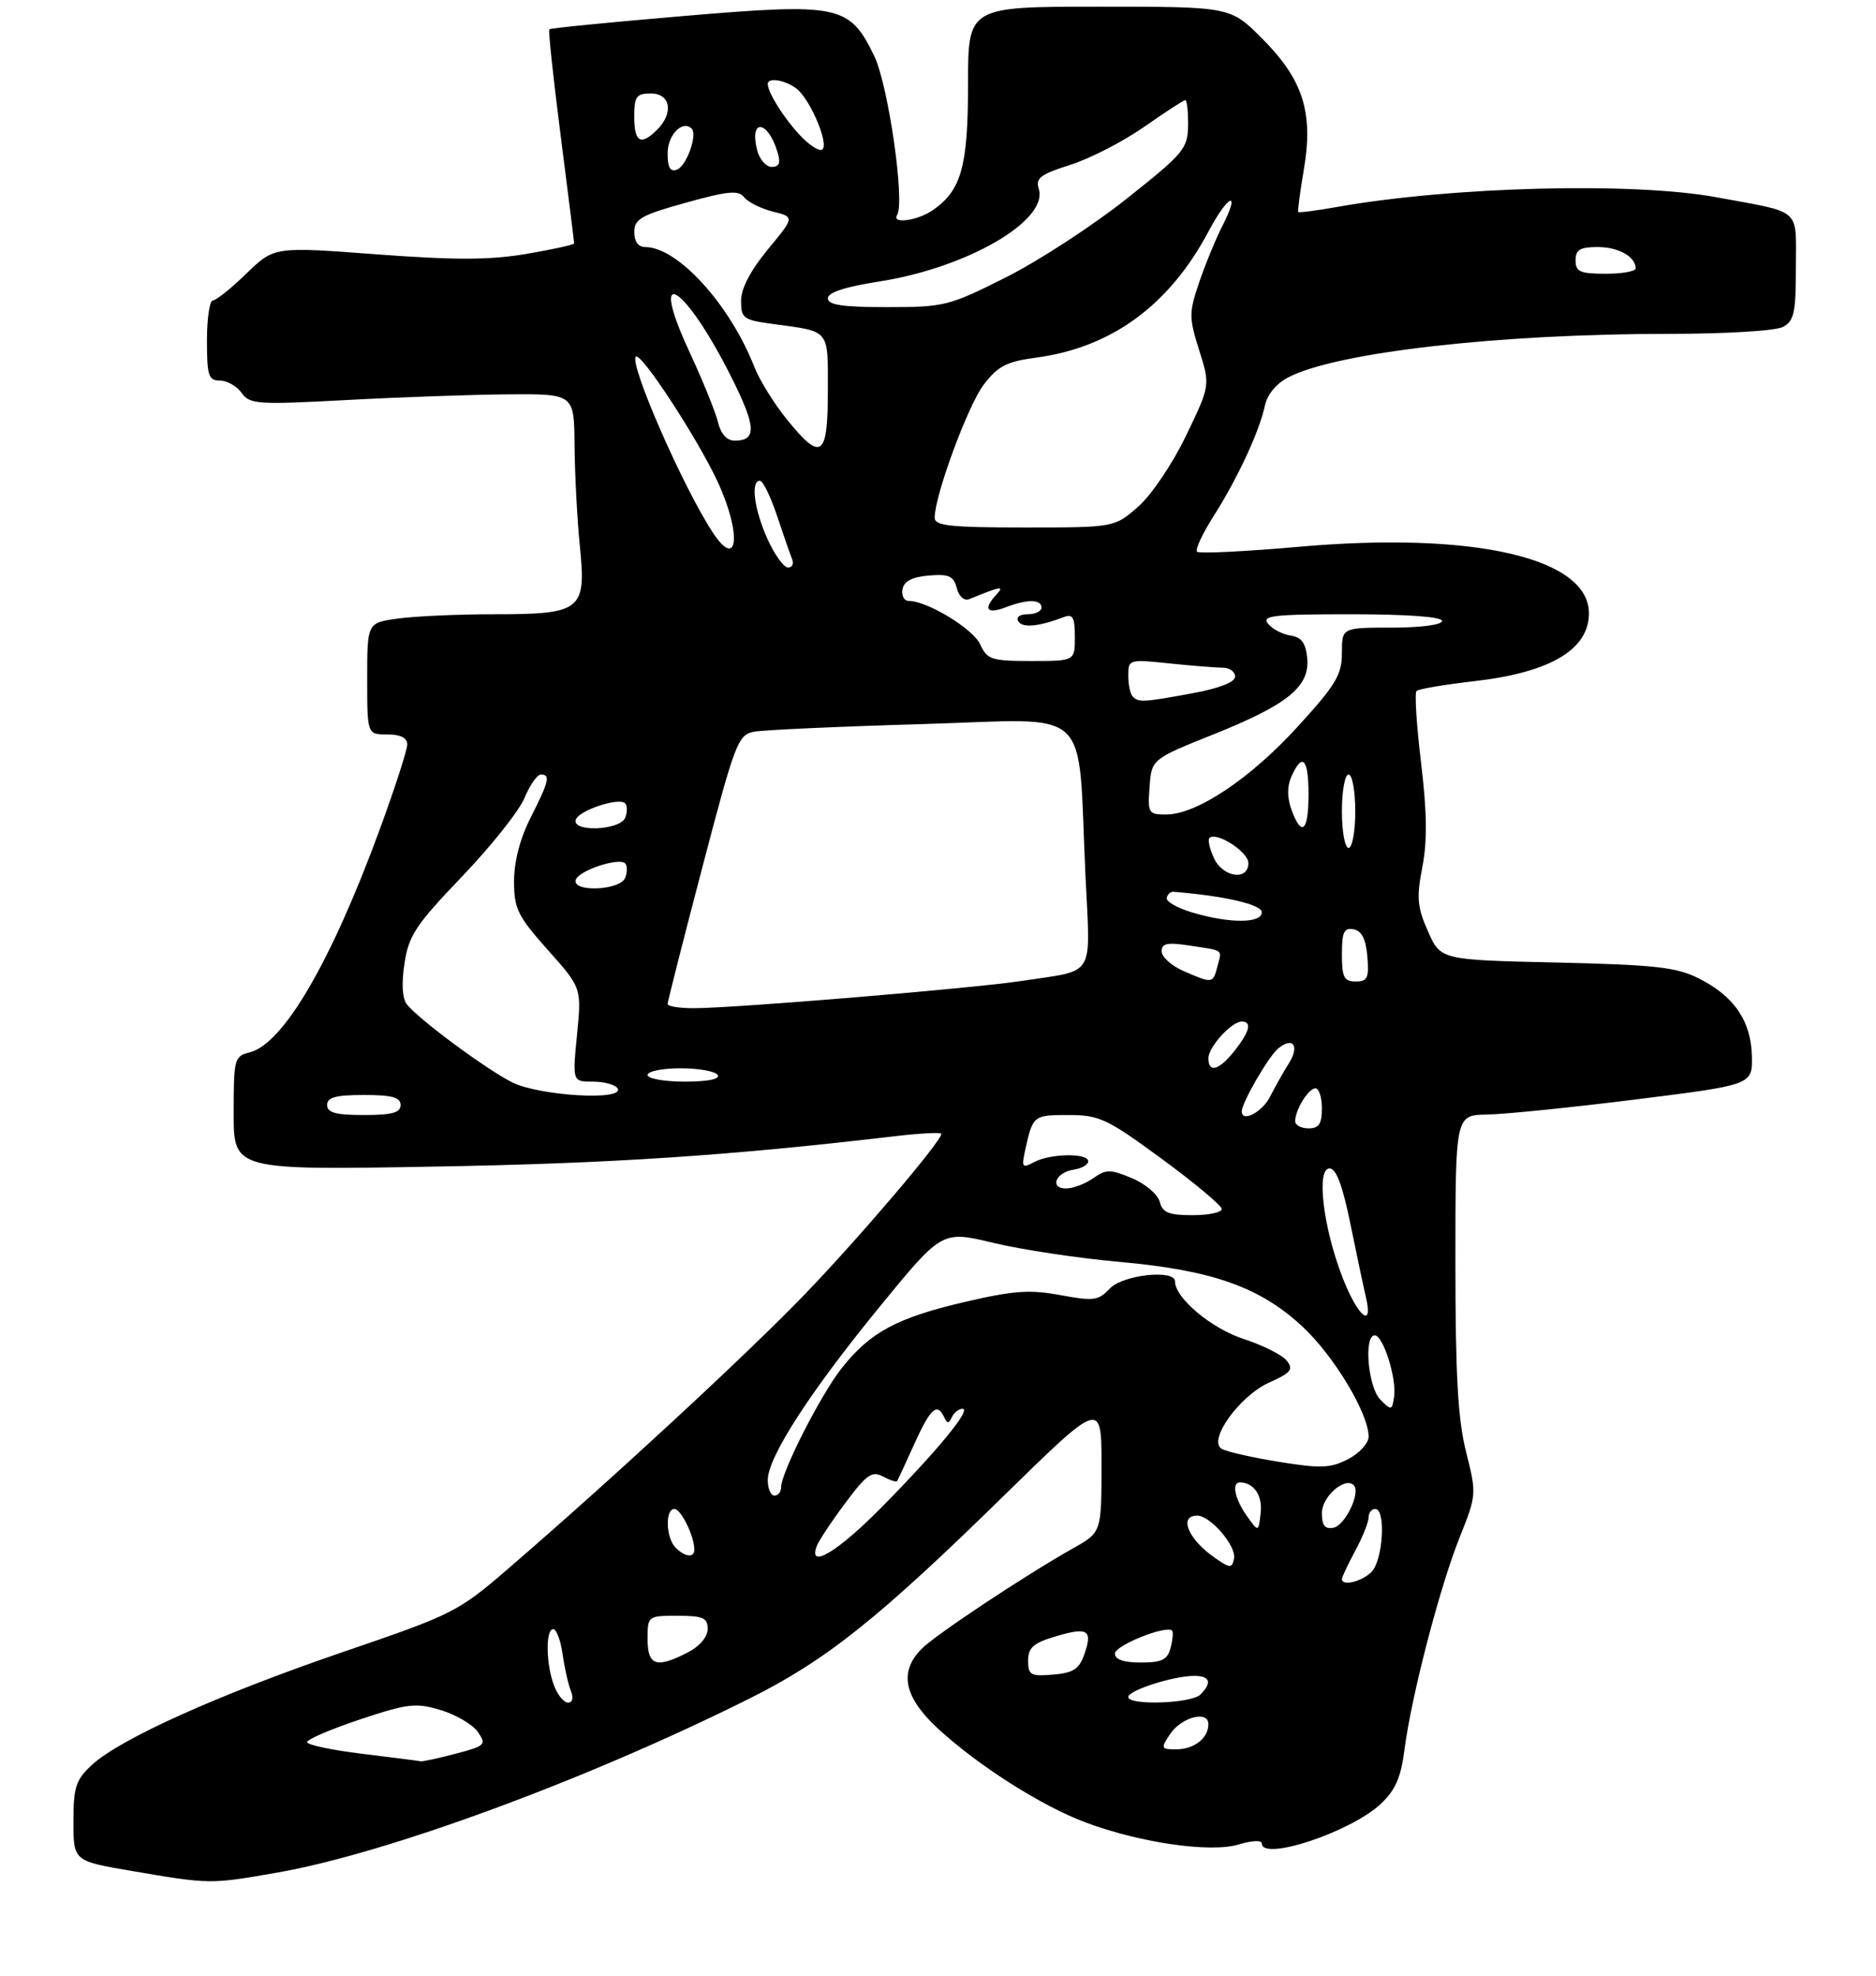 <?xml version="1.0" encoding="UTF-8" standalone="no"?>
<!DOCTYPE svg PUBLIC "-//W3C//DTD SVG 1.1//EN" "http://www.w3.org/Graphics/SVG/1.1/DTD/svg11.dtd" >
<svg xmlns="http://www.w3.org/2000/svg" xmlns:xlink="http://www.w3.org/1999/xlink" version="1.1" viewBox="0 0 281 296">
 <g >
 <path fill="currentColor"
d=" M 41.49 280.47 C 57.93 277.61 88.00 266.52 112.31 254.37 C 123.77 248.64 131.53 242.45 150.25 224.13 C 165.00 209.69 165.00 209.69 164.99 219.59 C 164.98 229.50 164.98 229.50 160.74 231.89 C 153.50 235.97 140.23 244.77 138.06 246.94 C 134.61 250.39 135.39 254.18 140.50 258.90 C 146.55 264.47 156.01 270.49 162.63 272.96 C 170.78 276.01 181.37 277.53 185.54 276.25 C 187.50 275.65 189.00 275.58 189.00 276.09 C 189.00 278.81 202.29 274.40 206.79 270.20 C 209.01 268.12 209.84 266.24 210.38 262.00 C 211.41 254.02 215.65 237.72 218.63 230.27 C 221.17 223.91 221.19 223.77 219.60 217.46 C 218.37 212.58 218.00 205.94 218.00 189.04 C 218.00 167.00 218.00 167.00 222.75 166.93 C 225.36 166.89 235.38 165.87 245.00 164.67 C 262.50 162.48 262.50 162.48 262.41 158.19 C 262.30 152.93 259.74 149.18 254.44 146.53 C 251.09 144.85 247.90 144.50 233.14 144.16 C 215.79 143.77 215.79 143.77 213.90 139.50 C 212.28 135.86 212.16 134.44 213.05 129.86 C 213.80 125.99 213.75 121.66 212.86 114.27 C 212.18 108.64 211.87 103.79 212.18 103.49 C 212.48 103.19 216.38 102.53 220.84 102.02 C 232.20 100.72 238.00 97.29 238.00 91.86 C 238.00 83.54 220.74 79.58 194.48 81.90 C 186.44 82.61 179.61 82.94 179.30 82.63 C 178.99 82.33 180.11 79.92 181.79 77.29 C 185.39 71.62 188.66 64.57 189.46 60.77 C 189.81 59.10 191.17 57.44 192.98 56.51 C 200.22 52.76 224.48 50.00 250.12 50.00 C 258.56 50.00 265.98 49.55 267.07 48.96 C 268.73 48.08 269.00 46.82 269.00 40.03 C 269.00 31.01 270.05 31.94 257.14 29.55 C 244.66 27.24 217.36 27.94 200.08 31.03 C 197.10 31.56 194.57 31.88 194.46 31.75 C 194.35 31.61 194.73 28.72 195.31 25.32 C 196.75 16.82 195.17 11.90 189.03 5.75 C 184.29 1.00 184.29 1.00 164.64 1.00 C 145.00 1.00 145.00 1.00 145.00 12.55 C 145.00 24.90 144.01 28.48 139.78 31.44 C 137.47 33.06 133.50 33.61 134.38 32.19 C 135.58 30.25 133.05 12.74 130.95 8.39 C 127.24 0.73 125.73 0.42 102.39 2.40 C 91.50 3.32 82.45 4.21 82.28 4.39 C 82.11 4.56 82.88 11.76 83.99 20.39 C 85.09 29.02 86.00 36.24 86.00 36.45 C 86.00 36.65 82.78 37.36 78.85 38.03 C 73.33 38.96 68.18 38.97 56.38 38.09 C 41.07 36.94 41.07 36.94 36.91 40.97 C 34.63 43.19 32.36 45.00 31.88 45.00 C 31.40 45.00 31.00 47.70 31.00 51.00 C 31.00 56.27 31.23 57.00 32.94 57.00 C 34.01 57.00 35.47 57.83 36.19 58.84 C 37.41 60.56 38.54 60.63 52.00 59.91 C 59.98 59.48 70.89 59.10 76.25 59.06 C 86.00 59.00 86.00 59.00 86.06 66.75 C 86.10 71.01 86.45 77.80 86.86 81.84 C 87.82 91.45 87.12 92.00 73.92 92.00 C 68.62 92.00 62.19 92.29 59.64 92.64 C 55.00 93.27 55.00 93.27 55.00 101.64 C 55.00 110.00 55.00 110.00 58.00 110.00 C 60.00 110.00 61.00 110.50 61.00 111.50 C 61.00 112.33 59.14 118.07 56.87 124.25 C 49.60 144.08 42.44 156.35 37.41 157.61 C 35.10 158.19 35.00 158.56 35.00 166.74 C 35.00 175.26 35.00 175.26 65.25 174.72 C 91.77 174.25 109.24 173.09 134.25 170.15 C 137.96 169.72 141.00 169.57 141.00 169.82 C 141.00 170.94 128.75 185.34 120.53 193.87 C 111.82 202.90 91.65 221.56 75.94 235.10 C 68.64 241.39 67.79 241.82 51.44 247.40 C 32.75 253.79 17.98 260.43 13.75 264.35 C 11.35 266.58 11.00 267.65 11.00 272.82 C 11.00 278.73 11.00 278.73 19.75 280.22 C 31.49 282.22 31.48 282.22 41.49 280.47 Z  M 54.25 262.67 C 49.71 262.12 46.00 261.33 46.00 260.92 C 46.00 260.50 49.57 258.98 53.93 257.52 C 61.08 255.14 62.28 255.00 66.00 256.12 C 68.28 256.80 70.78 258.27 71.56 259.38 C 72.90 261.30 72.73 261.48 68.24 262.66 C 65.63 263.35 63.27 263.86 63.00 263.79 C 62.73 263.73 58.79 263.22 54.25 262.67 Z  M 175.24 259.75 C 176.94 257.18 181.00 256.11 181.00 258.23 C 181.00 260.33 178.86 262.00 176.18 262.00 C 173.89 262.00 173.84 261.87 175.24 259.75 Z  M 82.98 252.43 C 81.77 249.25 81.70 244.00 82.87 244.00 C 83.35 244.00 83.98 245.69 84.27 247.75 C 84.56 249.81 85.12 252.29 85.51 253.25 C 85.93 254.30 85.76 255.00 85.08 255.00 C 84.46 255.00 83.51 253.85 82.98 252.43 Z  M 169.00 254.16 C 169.00 253.17 175.78 251.00 178.87 251.00 C 181.26 251.00 181.59 252.01 179.80 253.80 C 178.45 255.15 169.00 255.46 169.00 254.16 Z  M 154.00 248.72 C 154.00 246.77 154.78 246.08 158.10 245.09 C 162.94 243.64 163.70 244.11 162.42 247.77 C 161.64 249.99 160.76 250.56 157.73 250.81 C 154.37 251.09 154.00 250.88 154.00 248.72 Z  M 97.00 245.50 C 97.00 242.02 97.02 242.00 101.50 242.00 C 105.31 242.00 106.00 242.30 106.00 243.97 C 106.00 245.15 104.81 246.57 103.05 247.47 C 98.33 249.92 97.00 249.48 97.00 245.50 Z  M 167.00 247.66 C 167.00 246.44 174.69 243.36 175.56 244.22 C 175.76 244.42 175.66 245.58 175.34 246.79 C 174.87 248.59 174.05 249.00 170.88 249.00 C 168.30 249.00 167.00 248.55 167.00 247.66 Z  M 201.00 236.50 C 201.00 236.22 201.90 234.31 203.00 232.26 C 204.10 230.21 205.00 227.96 205.00 227.26 C 205.00 226.57 205.45 226.00 206.00 226.00 C 207.62 226.00 207.16 233.70 205.43 235.43 C 203.96 236.90 201.00 237.61 201.00 236.50 Z  M 182.00 233.34 C 177.99 230.58 176.48 227.00 179.33 227.00 C 181.31 227.00 185.23 231.58 184.84 233.44 C 184.53 234.91 184.27 234.90 182.00 233.34 Z  M 101.20 231.80 C 99.74 230.34 99.60 226.00 101.02 226.00 C 102.00 226.00 104.00 230.08 104.00 232.07 C 104.00 233.36 102.63 233.23 101.20 231.80 Z  M 122.35 231.53 C 122.66 230.73 124.58 227.83 126.63 225.09 C 129.80 220.84 130.62 220.26 132.26 221.14 C 133.31 221.70 134.26 222.01 134.38 221.83 C 134.49 221.65 135.65 219.14 136.96 216.25 C 139.38 210.91 140.37 210.02 141.42 212.25 C 141.88 213.25 142.12 213.25 142.58 212.25 C 142.90 211.56 143.62 211.00 144.17 211.00 C 145.57 211.00 140.46 217.23 132.05 225.75 C 125.44 232.46 120.97 235.12 122.35 231.53 Z  M 186.75 227.03 C 184.94 224.47 184.44 221.99 185.75 222.02 C 187.83 222.06 189.13 223.99 188.83 226.61 C 188.50 229.50 188.50 229.50 186.75 227.03 Z  M 198.00 226.61 C 198.00 224.15 201.46 221.13 202.77 222.44 C 203.86 223.52 201.50 228.47 199.73 228.81 C 198.46 229.06 198.00 228.48 198.00 226.61 Z  M 115.00 221.68 C 115.00 218.25 121.30 208.50 131.80 195.67 C 141.10 184.30 141.10 184.30 148.80 186.15 C 153.04 187.17 161.55 188.45 167.72 189.00 C 181.63 190.24 188.78 192.78 195.16 198.75 C 199.86 203.15 205.00 211.72 205.00 215.17 C 205.00 216.15 203.62 217.66 201.93 218.54 C 199.29 219.90 197.84 219.96 191.55 218.94 C 187.53 218.29 183.67 217.41 182.97 216.98 C 180.89 215.70 185.69 209.04 190.14 207.05 C 193.39 205.60 193.78 205.10 192.73 203.78 C 192.05 202.93 189.15 201.47 186.28 200.54 C 181.48 198.99 176.00 194.40 176.00 191.92 C 176.00 190.07 168.14 190.93 166.22 193.00 C 164.53 194.80 163.82 194.90 158.82 193.97 C 154.22 193.12 151.79 193.30 144.45 195.01 C 134.35 197.37 130.33 199.53 126.06 204.93 C 122.94 208.87 117.00 220.55 117.00 222.75 C 117.00 223.44 116.55 224.00 116.00 224.00 C 115.45 224.00 115.00 222.96 115.00 221.68 Z  M 206.75 209.62 C 204.91 207.77 204.24 200.00 205.92 200.00 C 207.18 200.00 209.22 206.45 208.82 209.17 C 208.51 211.27 208.42 211.29 206.75 209.62 Z  M 201.06 191.25 C 198.17 183.76 197.14 175.00 199.15 175.00 C 200.14 175.00 201.10 177.54 202.26 183.25 C 203.19 187.79 204.23 192.74 204.59 194.25 C 205.75 199.21 203.34 197.16 201.06 191.25 Z  M 173.71 179.99 C 173.42 178.88 171.55 177.29 169.55 176.46 C 166.30 175.10 165.69 175.10 163.74 176.47 C 162.54 177.31 160.72 178.00 159.69 178.00 C 157.15 178.00 158.12 175.58 160.83 175.18 C 162.02 175.00 163.00 174.44 163.00 173.93 C 163.00 172.67 157.33 172.75 154.90 174.05 C 153.12 175.01 152.99 174.85 153.55 172.30 C 154.70 167.06 154.78 167.00 160.00 167.00 C 164.67 167.00 165.78 167.52 174.04 173.58 C 178.97 177.20 183.00 180.57 183.00 181.08 C 183.00 181.59 181.03 182.00 178.62 182.00 C 175.06 182.00 174.13 181.62 173.71 179.99 Z  M 194.00 167.93 C 194.00 166.22 195.98 163.00 197.04 163.00 C 197.57 163.00 198.00 164.35 198.00 166.00 C 198.00 168.33 197.56 169.00 196.00 169.00 C 194.90 169.00 194.00 168.52 194.00 167.93 Z  M 49.00 165.50 C 49.00 164.35 50.28 164.00 54.50 164.00 C 58.72 164.00 60.00 164.35 60.00 165.50 C 60.00 166.65 58.72 167.00 54.50 167.00 C 50.28 167.00 49.00 166.65 49.00 165.50 Z  M 186.00 166.46 C 186.00 165.16 190.00 158.24 191.45 157.04 C 193.69 155.19 194.71 156.65 193.03 159.30 C 192.26 160.51 191.01 162.74 190.24 164.25 C 189.07 166.57 186.00 168.17 186.00 166.46 Z  M 76.66 162.08 C 72.72 160.07 62.94 152.83 60.99 150.49 C 60.26 149.60 60.11 147.44 60.58 144.34 C 61.21 140.12 62.24 138.56 69.18 131.31 C 73.52 126.78 77.74 121.48 78.55 119.54 C 79.36 117.59 80.47 116.00 81.01 116.00 C 82.48 116.00 82.24 117.00 79.50 122.42 C 77.90 125.56 77.00 129.01 77.00 131.97 C 77.00 136.12 77.53 137.19 82.06 142.28 C 87.12 147.96 87.12 147.96 86.43 154.98 C 85.74 162.00 85.74 162.00 88.81 162.00 C 90.50 162.00 92.16 162.45 92.50 163.00 C 93.68 164.91 80.73 164.15 76.66 162.08 Z  M 97.00 161.00 C 97.00 160.45 99.22 160.00 101.94 160.00 C 104.66 160.00 107.16 160.45 107.50 161.00 C 107.88 161.62 106.01 162.00 102.56 162.00 C 99.50 162.00 97.00 161.55 97.00 161.00 Z  M 181.00 158.50 C 181.00 156.81 184.47 153.00 186.00 153.00 C 187.56 153.00 187.19 154.49 184.93 157.37 C 182.62 160.30 181.00 160.77 181.00 158.50 Z  M 100.00 150.37 C 100.00 150.02 102.34 140.82 105.20 129.91 C 110.11 111.17 110.54 110.05 112.95 109.59 C 114.35 109.33 125.69 108.81 138.14 108.45 C 164.10 107.69 161.36 105.14 162.59 131.15 C 163.32 146.73 164.25 145.20 153.00 146.92 C 145.77 148.03 109.98 151.00 103.89 151.00 C 101.75 151.00 100.00 150.72 100.00 150.37 Z  M 177.25 145.42 C 175.46 144.63 174.00 143.32 174.00 142.49 C 174.00 141.27 174.84 141.11 178.25 141.63 C 183.41 142.42 183.04 142.13 182.34 144.79 C 181.68 147.32 181.62 147.33 177.25 145.42 Z  M 201.00 142.93 C 201.00 139.59 201.32 138.91 202.75 139.18 C 203.97 139.42 204.59 140.64 204.81 143.26 C 205.08 146.47 204.83 147.00 203.06 147.00 C 201.32 147.00 201.00 146.37 201.00 142.93 Z  M 178.50 136.64 C 176.30 135.98 174.61 135.00 174.75 134.47 C 174.89 133.94 175.34 133.53 175.75 133.56 C 183.41 134.18 189.00 135.47 189.00 136.63 C 189.00 138.33 184.11 138.33 178.50 136.64 Z  M 86.25 131.76 C 86.71 130.37 92.71 128.38 93.64 129.31 C 93.97 129.64 93.98 130.61 93.65 131.46 C 92.92 133.38 85.61 133.68 86.25 131.76 Z  M 181.82 128.50 C 181.19 127.12 180.89 125.77 181.16 125.51 C 182.17 124.49 186.98 127.58 186.99 129.25 C 187.00 131.98 183.15 131.42 181.82 128.50 Z  M 201.00 121.50 C 201.00 118.47 201.45 116.00 202.00 116.00 C 202.55 116.00 203.00 118.47 203.00 121.50 C 203.00 124.53 202.55 127.00 202.00 127.00 C 201.45 127.00 201.00 124.53 201.00 121.50 Z  M 86.25 122.76 C 86.71 121.37 92.71 119.38 93.64 120.31 C 93.97 120.64 93.98 121.61 93.65 122.46 C 92.92 124.38 85.61 124.68 86.25 122.76 Z  M 193.44 121.25 C 192.78 119.41 192.78 117.75 193.46 116.25 C 195.09 112.64 196.00 113.63 196.00 119.00 C 196.00 124.54 194.96 125.45 193.44 121.25 Z  M 172.19 117.85 C 172.50 113.70 172.50 113.70 181.81 109.97 C 192.95 105.50 196.22 102.83 195.80 98.53 C 195.58 96.30 194.93 95.42 193.32 95.19 C 192.13 95.02 190.61 94.23 189.95 93.44 C 188.92 92.20 190.63 92.00 202.38 92.00 C 210.79 92.00 216.00 92.38 216.00 93.00 C 216.00 93.58 212.83 94.00 208.50 94.00 C 201.00 94.00 201.00 94.00 201.00 97.79 C 201.00 101.06 200.10 102.57 194.37 108.84 C 187.28 116.62 179.25 121.98 174.69 121.99 C 172.02 122.00 171.90 121.81 172.19 117.85 Z  M 169.67 104.33 C 169.30 103.97 169.00 102.55 169.00 101.19 C 169.00 98.76 169.10 98.73 175.15 99.36 C 178.53 99.71 182.13 100.00 183.15 100.00 C 184.17 100.00 185.00 100.60 185.00 101.33 C 185.00 102.17 182.67 103.08 178.63 103.83 C 171.24 105.19 170.56 105.23 169.67 104.33 Z  M 146.82 96.51 C 145.76 94.18 138.89 90.00 136.11 90.00 C 135.42 90.00 135.00 89.21 135.18 88.25 C 135.41 87.04 136.63 86.41 139.13 86.20 C 142.13 85.95 142.84 86.26 143.31 88.08 C 143.65 89.36 144.42 90.04 145.19 89.73 C 149.94 87.79 150.51 87.69 149.25 89.05 C 147.24 91.21 147.80 92.03 150.57 90.98 C 153.86 89.72 156.00 89.73 156.00 91.00 C 156.00 91.55 155.07 92.00 153.94 92.00 C 152.72 92.00 152.15 92.44 152.55 93.08 C 153.17 94.09 155.64 93.84 159.41 92.40 C 160.68 91.91 161.00 92.50 161.00 95.39 C 161.00 99.00 161.00 99.00 154.48 99.00 C 148.50 99.00 147.86 98.79 146.82 96.51 Z  M 114.97 80.75 C 112.97 76.34 112.40 72.00 113.82 72.00 C 114.27 72.00 115.42 74.36 116.39 77.25 C 117.35 80.14 118.37 83.06 118.65 83.75 C 118.94 84.44 118.66 85.00 118.03 85.00 C 117.41 85.00 116.03 83.09 114.97 80.75 Z  M 106.75 79.73 C 102.30 72.96 94.21 54.45 95.24 53.42 C 95.99 52.68 104.43 65.58 107.47 72.10 C 111.11 79.93 110.58 85.58 106.75 79.73 Z  M 140.00 77.54 C 140.00 74.23 144.98 60.71 147.35 57.61 C 149.47 54.83 150.77 54.16 155.16 53.57 C 166.48 52.07 175.16 45.72 181.05 34.61 C 183.96 29.13 185.89 28.33 183.14 33.75 C 182.09 35.81 180.50 39.68 179.60 42.35 C 178.08 46.84 178.08 47.57 179.62 52.45 C 181.28 57.72 181.28 57.72 177.66 65.24 C 175.62 69.48 172.49 74.12 170.49 75.88 C 166.93 79.00 166.93 79.00 153.47 79.00 C 142.32 79.00 140.00 78.75 140.00 77.54 Z  M 117.81 62.75 C 115.92 60.41 113.76 56.92 113.01 55.00 C 109.32 45.58 101.51 37.00 96.63 37.00 C 95.60 37.00 95.00 36.17 95.01 34.75 C 95.01 32.80 96.03 32.22 102.73 30.36 C 109.06 28.60 110.62 28.45 111.47 29.55 C 112.04 30.28 113.97 31.24 115.76 31.69 C 119.03 32.50 119.03 32.50 115.01 37.36 C 112.42 40.50 111.00 43.22 111.00 45.05 C 111.00 47.67 111.35 47.93 115.75 48.52 C 124.43 49.70 124.00 49.18 124.00 58.57 C 124.00 68.53 123.01 69.20 117.81 62.75 Z  M 107.55 63.25 C 107.19 61.74 105.27 57.01 103.29 52.74 C 96.90 39.01 102.58 42.51 109.64 56.67 C 113.27 63.93 113.36 66.00 110.05 66.00 C 108.88 66.00 107.98 65.01 107.55 63.25 Z  M 124.00 44.68 C 124.00 43.80 126.58 42.96 131.65 42.17 C 144.88 40.11 157.09 33.02 155.59 28.28 C 155.08 26.68 155.85 26.10 160.32 24.69 C 163.26 23.76 168.23 21.20 171.38 19.00 C 174.52 16.80 177.29 15.00 177.54 15.00 C 177.79 15.00 177.98 16.69 177.96 18.75 C 177.91 22.27 177.34 22.96 168.71 29.80 C 163.64 33.82 155.52 39.11 150.65 41.55 C 142.16 45.82 141.44 46.00 132.90 46.00 C 126.19 46.00 124.00 45.67 124.00 44.68 Z  M 236.00 39.00 C 236.00 37.40 236.67 37.00 239.30 37.00 C 242.43 37.00 245.00 38.44 245.00 40.20 C 245.00 40.64 242.97 41.00 240.50 41.00 C 236.67 41.00 236.00 40.70 236.00 39.00 Z  M 100.00 22.94 C 100.00 20.21 102.24 17.91 103.59 19.26 C 104.51 20.17 102.85 24.84 101.41 25.40 C 100.39 25.79 100.00 25.11 100.00 22.94 Z  M 113.40 22.45 C 112.21 17.71 115.01 17.98 116.45 22.75 C 116.96 24.41 116.73 25.00 115.59 25.00 C 114.73 25.00 113.75 23.85 113.40 22.45 Z  M 119.78 20.21 C 117.39 17.66 115.00 13.83 115.00 12.57 C 115.00 11.56 117.57 11.97 119.28 13.25 C 121.36 14.82 124.27 21.72 123.14 22.41 C 122.68 22.70 121.17 21.71 119.78 20.21 Z  M 95.00 17.50 C 95.00 14.43 95.31 14.00 97.50 14.00 C 100.44 14.00 100.94 16.92 98.43 19.43 C 95.99 21.87 95.00 21.31 95.00 17.50 Z "/>
</g>
</svg>